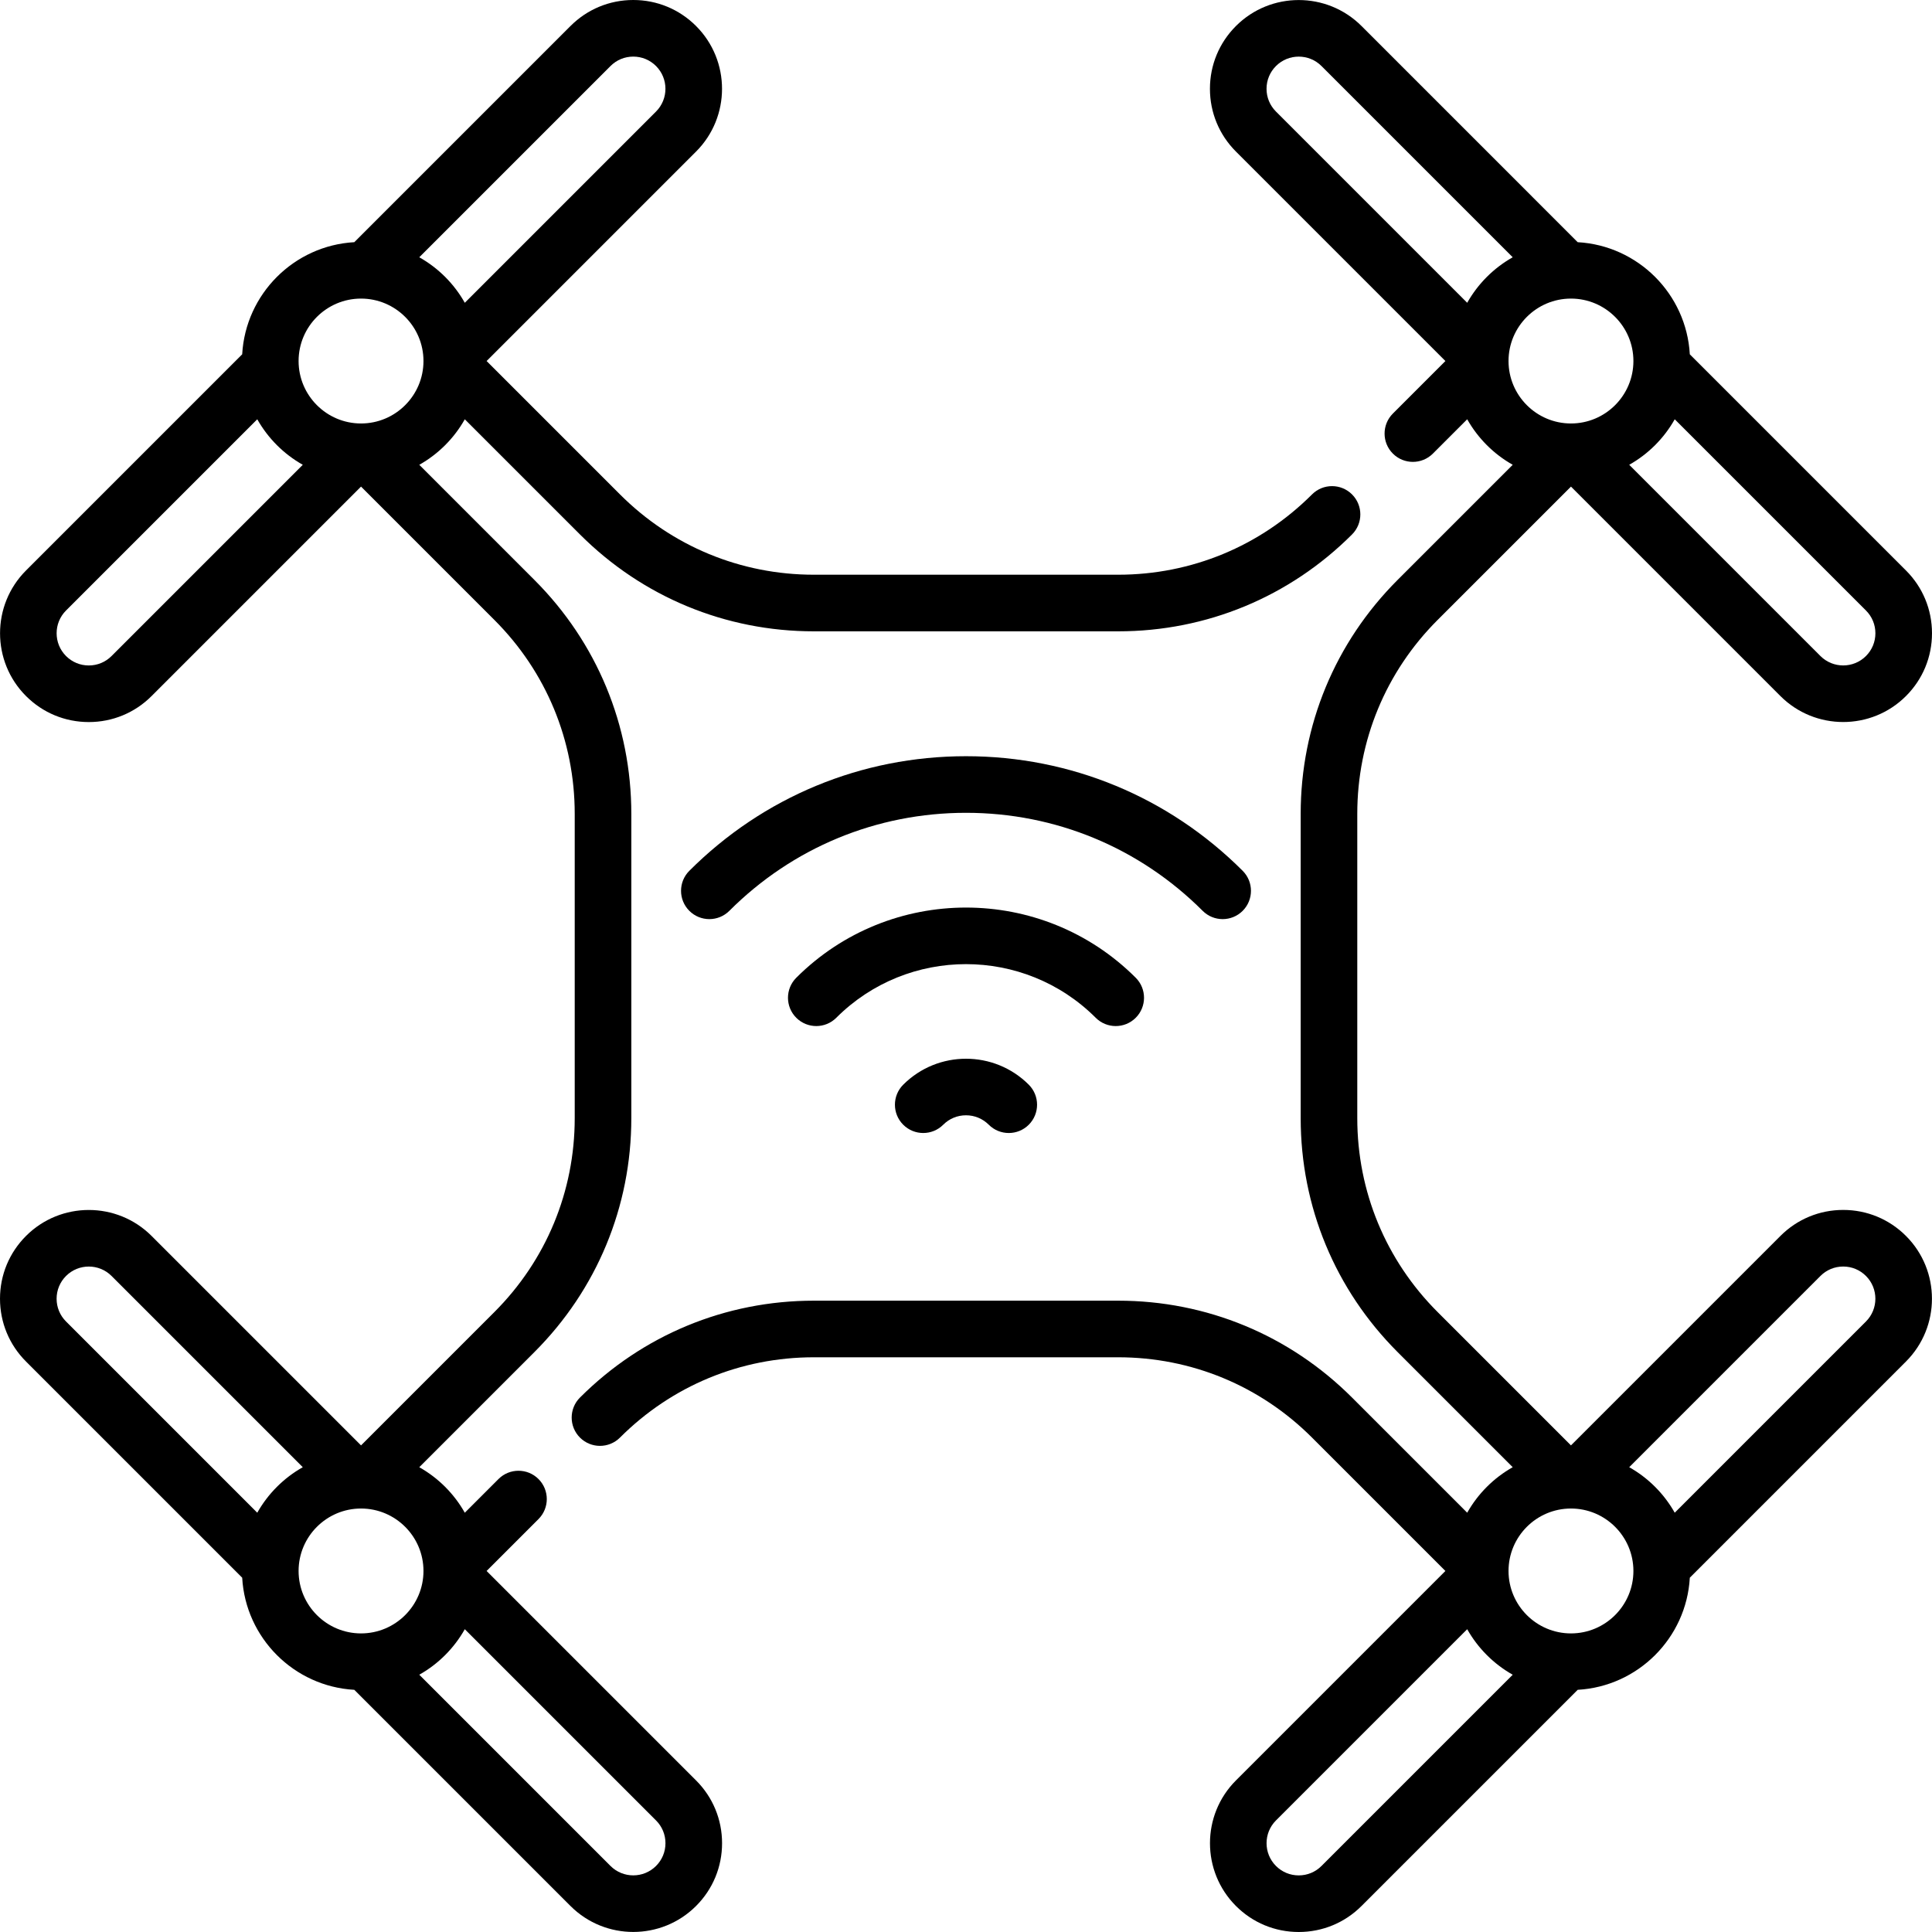 <?xml version="1.0" encoding="iso-8859-1"?>
<!-- Generator: Adobe Illustrator 19.0.0, SVG Export Plug-In . SVG Version: 6.00 Build 0)  -->
<svg version="1.1" id="Capa_1" xmlns="http://www.w3.org/2000/svg" xmlns:xlink="http://www.w3.org/1999/xlink" x="0px" y="0px"
	 viewBox="0 0 512.001 512.001" style="enable-background:new 0 0 512.001 512.001;" xml:space="preserve">
<g>
	<g>
		<path d="M272.639,287.457c-9.173-9.176-24.103-9.176-33.278,0c-2.929,2.929-2.929,7.678,0,10.606
			c2.929,2.929,7.678,2.929,10.606,0c1.611-1.611,3.754-2.499,6.033-2.499s4.422,0.888,6.033,2.499
			c1.464,1.464,3.384,2.197,5.303,2.197s3.839-0.732,5.303-2.197C275.568,295.134,275.568,290.385,272.639,287.457z"/>
	</g>
</g>
<g>
	<g>
		<path d="M329.323,230.775c-19.585-19.585-45.625-30.371-73.322-30.371c-27.697,0-53.737,10.786-73.322,30.371
			c-2.929,2.929-2.929,7.678,0,10.606c2.929,2.929,7.678,2.929,10.606,0c16.752-16.752,39.025-25.978,62.716-25.978
			s45.964,9.226,62.716,25.978c1.464,1.464,3.384,2.197,5.303,2.197s3.839-0.732,5.303-2.197
			C332.252,238.452,332.252,233.703,329.323,230.775z"/>
	</g>
</g>
<g>
	<g>
		<path d="M300.982,259.116c-24.803-24.803-65.159-24.803-89.962,0c-2.929,2.929-2.929,7.678,0,10.606
			c2.929,2.929,7.678,2.929,10.606,0c18.954-18.954,49.795-18.954,68.749,0c1.465,1.465,3.384,2.197,5.304,2.197
			c1.919,0,3.839-0.732,5.303-2.197C303.911,266.793,303.911,262.044,300.982,259.116z"/>
	</g>
</g>
<g>
	<g>
		<path d="M488.469,320.645c-6.29,0-12.2,2.45-16.639,6.894l-55.507,55.507l-35.347-35.347
			c-13.724-13.724-21.282-31.971-21.282-51.379v-80.638c0-19.408,7.558-37.655,21.282-51.379l35.347-35.347l55.507,55.507
			c4.588,4.588,10.614,6.882,16.64,6.881c6.025,0,12.049-2.293,16.634-6.878c4.447-4.442,6.896-10.352,6.897-16.641
			c0-6.29-2.449-12.2-6.894-16.639l-57.289-57.289c-0.895-15.98-13.733-28.818-29.713-29.713L360.817,6.893
			c-9.175-9.174-24.104-9.174-33.273-0.003c-4.448,4.442-6.897,10.353-6.897,16.642s2.45,12.2,6.894,16.639l55.507,55.507
			l-13.923,13.923c-2.929,2.929-2.929,7.678,0,10.606c1.464,1.464,3.384,2.197,5.303,2.197s3.839-0.732,5.303-2.197l9.094-9.095
			c2.84,5.04,7.024,9.224,12.064,12.064l-30.518,30.519c-16.557,16.557-25.676,38.571-25.676,61.986v80.638
			c0,23.415,9.119,45.429,25.676,61.986l30.518,30.519c-5.04,2.84-9.224,7.024-12.064,12.064l-30.519-30.518
			c-16.557-16.557-38.571-25.676-61.986-25.676h-80.638c-23.415,0-45.429,9.119-61.986,25.676c-2.929,2.929-2.929,7.678,0,10.606
			c2.929,2.929,7.678,2.929,10.606,0c13.724-13.724,31.971-21.282,51.379-21.282h80.638c19.408,0,37.655,7.558,51.379,21.282
			l35.347,35.347l-55.506,55.507c-9.175,9.175-9.175,24.103-0.003,33.274c4.442,4.448,10.352,6.897,16.642,6.897
			c6.29,0,12.2-2.449,16.639-6.894l57.289-57.289c15.98-0.895,28.818-13.733,29.713-29.713l57.289-57.289
			c9.174-9.175,9.174-24.103,0.003-33.273C500.669,323.095,494.758,320.645,488.469,320.645z M443.823,111.113l50.681,50.681
			c1.61,1.608,2.497,3.749,2.497,6.029c0,2.279-0.887,4.42-2.5,6.032c-3.326,3.326-8.738,3.326-12.064,0l-50.678-50.678
			C436.8,120.337,440.983,116.153,443.823,111.113z M388.824,80.242l-50.681-50.681c-1.61-1.608-2.497-3.749-2.497-6.029
			c0-2.279,0.887-4.42,2.5-6.032c3.327-3.326,8.738-3.325,12.064,0l50.678,50.678C395.848,71.018,391.664,75.202,388.824,80.242z
			 M399.776,95.677c0-9.125,7.423-16.548,16.548-16.548s16.548,7.423,16.548,16.548s-7.423,16.548-16.548,16.548
			S399.776,104.802,399.776,95.677z M350.207,494.503c-1.608,1.61-3.749,2.497-6.029,2.497c-2.279,0-4.42-0.887-6.032-2.5
			c-3.326-3.326-3.326-8.738,0-12.064l50.678-50.678c2.84,5.041,7.024,9.224,12.064,12.065L350.207,494.503z M416.324,432.871
			c-9.125,0-16.548-7.423-16.548-16.548s7.423-16.548,16.548-16.548s16.548,7.423,16.548,16.548S425.449,432.871,416.324,432.871z
			 M494.501,350.209l-50.678,50.678c-2.841-5.04-7.024-9.224-12.064-12.064l50.681-50.681c1.608-1.61,3.749-2.497,6.029-2.497
			c2.28,0,4.42,0.887,6.032,2.5C497.827,341.472,497.827,346.883,494.501,350.209z"/>
	</g>
</g>
<g>
	<g>
		<path d="M358.306,131.025c-2.929-2.929-7.678-2.929-10.606,0c-13.724,13.724-31.971,21.282-51.379,21.282h-80.638
			c-19.408,0-37.655-7.558-51.379-21.282l-35.347-35.347l55.507-55.507c9.175-9.174,9.175-24.103,0.003-33.274
			C180.023,2.45,174.114,0,167.824,0c-6.29,0-12.2,2.45-16.639,6.894L93.896,64.182c-15.98,0.895-28.818,13.733-29.713,29.713
			L6.894,151.184c-9.174,9.175-9.174,24.103-0.003,33.273c4.442,4.448,10.353,6.897,16.642,6.897s12.2-2.45,16.639-6.894
			l55.507-55.507l35.347,35.347c13.724,13.724,21.282,31.971,21.282,51.379v80.638c0,19.408-7.558,37.655-21.282,51.379
			l-35.347,35.347l-55.507-55.506c-9.175-9.175-24.103-9.175-33.274-0.003c-4.448,4.444-6.897,10.354-6.897,16.643
			c0,6.29,2.449,12.2,6.894,16.639l57.289,57.289c0.895,15.98,13.733,28.818,29.713,29.713l57.289,57.289
			c4.588,4.587,10.614,6.881,16.64,6.881c6.024,0,12.049-2.293,16.634-6.878c4.448-4.442,6.897-10.353,6.897-16.642
			s-2.45-12.2-6.894-16.639l-55.508-55.506l13.756-13.756c2.929-2.929,2.929-7.678,0-10.606c-2.929-2.929-7.678-2.929-10.606,0
			l-8.927,8.928c-2.84-5.04-7.024-9.224-12.064-12.064l30.518-30.519c16.557-16.557,25.676-38.571,25.676-61.986v-80.638
			c0-23.415-9.119-45.429-25.676-61.986l-30.518-30.519c5.04-2.84,9.224-7.024,12.064-12.064l30.519,30.518
			c16.557,16.557,38.571,25.676,61.986,25.676h80.638c23.415,0,45.429-9.119,61.986-25.676
			C361.236,138.702,361.236,133.953,358.306,131.025z M68.178,400.887l-50.681-50.681c-1.609-1.608-2.496-3.749-2.496-6.029
			c0-2.279,0.887-4.42,2.5-6.032c3.326-3.326,8.738-3.326,12.064,0l50.678,50.678C75.202,391.663,71.019,395.847,68.178,400.887z
			 M123.177,431.758l50.681,50.681c1.61,1.608,2.497,3.749,2.497,6.029c0,2.28-0.886,4.42-2.5,6.032
			c-3.326,3.327-8.738,3.325-12.064,0l-50.678-50.678C116.153,440.982,120.337,436.798,123.177,431.758z M112.226,416.323
			c0,9.125-7.423,16.548-16.548,16.548s-16.548-7.423-16.548-16.548s7.423-16.548,16.548-16.548S112.226,407.198,112.226,416.323z
			 M29.561,173.858c-1.608,1.61-3.75,2.497-6.029,2.497s-4.42-0.887-6.032-2.5c-3.326-3.326-3.326-8.738,0-12.064l50.678-50.678
			c2.841,5.04,7.024,9.224,12.064,12.064L29.561,173.858z M95.678,112.225c-9.125,0-16.548-7.423-16.548-16.548
			s7.423-16.548,16.548-16.548s16.548,7.423,16.548,16.548S104.803,112.225,95.678,112.225z M123.177,80.242
			c-2.84-5.041-7.024-9.224-12.064-12.064l50.681-50.681c1.608-1.61,3.75-2.497,6.029-2.497s4.42,0.887,6.032,2.5
			c3.326,3.326,3.326,8.738,0,12.064L123.177,80.242z"/>
	</g>
</g>
<g>
</g>
<g>
</g>
<g>
</g>
<g>
</g>
<g>
</g>
<g>
</g>
<g>
</g>
<g>
</g>
<g>
</g>
<g>
</g>
<g>
</g>
<g>
</g>
<g>
</g>
<g>
</g>
<g>
</g>
</svg>
